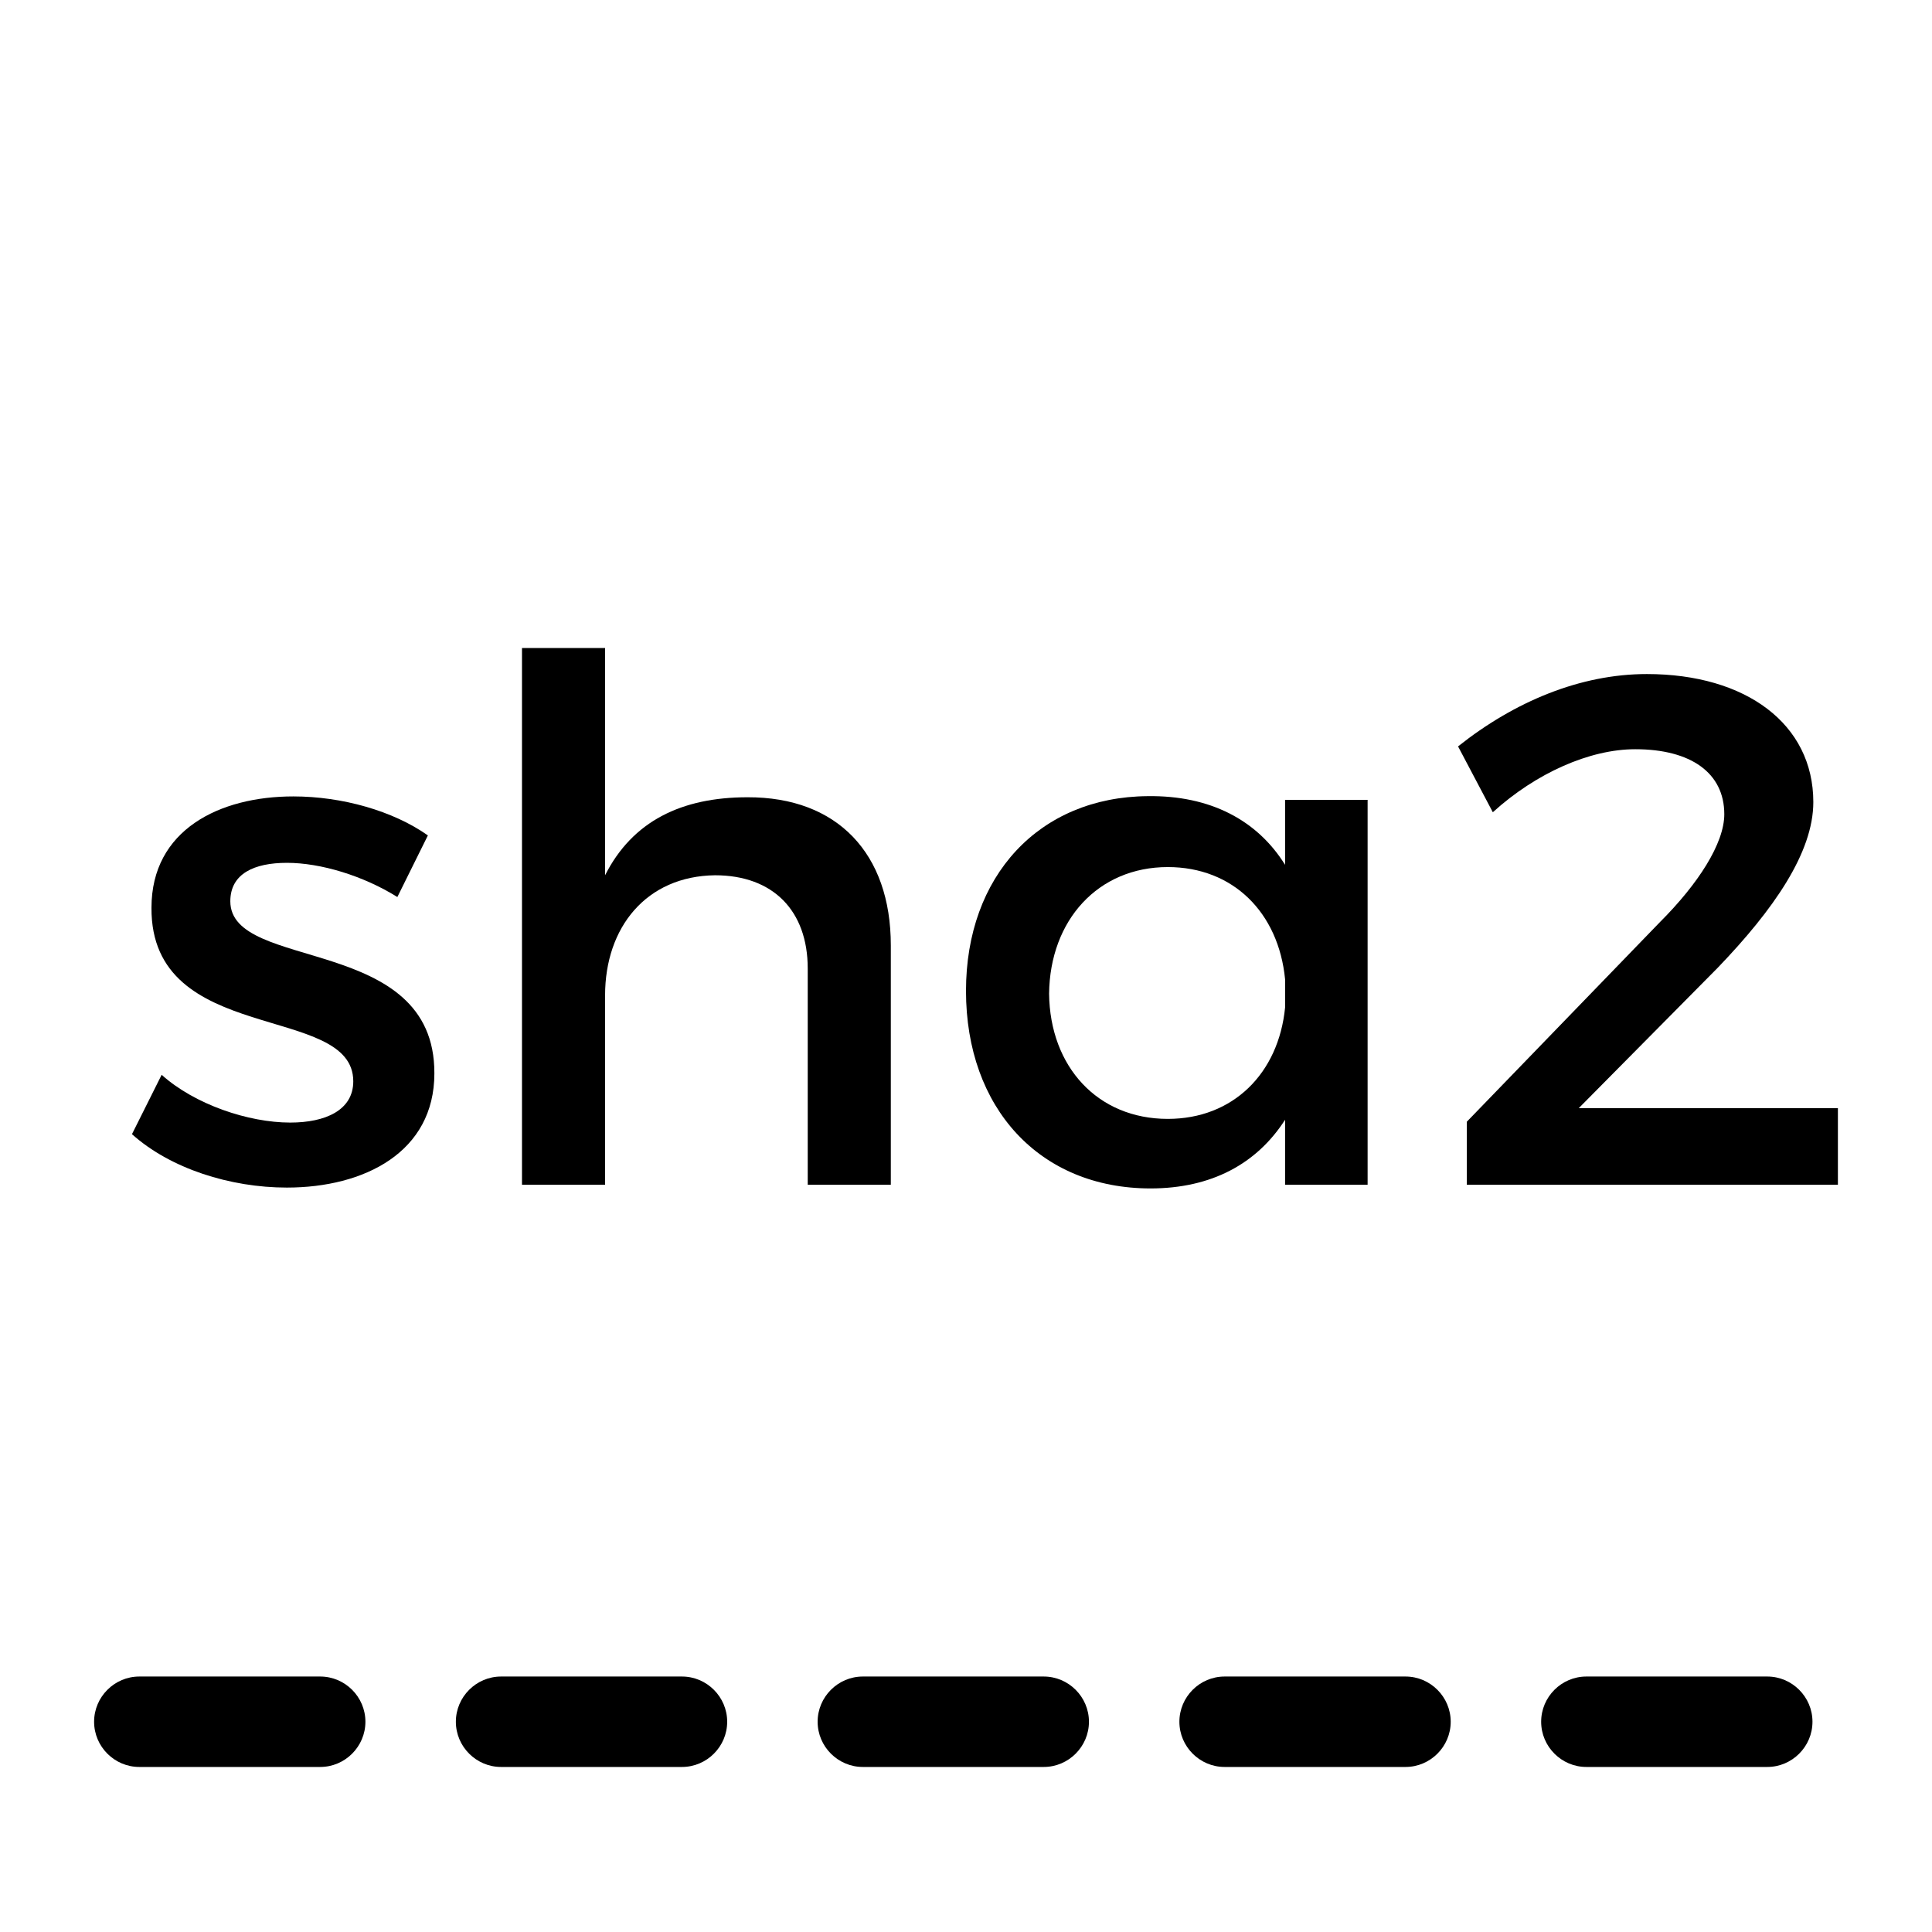 <svg height="1024" viewBox="0 0 1024 1024" width="1024" xmlns="http://www.w3.org/2000/svg"><path d="m936.681 936.526h-95.871c-13.181 0-23.966-10.785-23.966-23.966s10.785-23.966 23.966-23.966h95.871c13.181 0 23.966 10.785 23.966 23.966s-10.785 23.966-23.966 23.966z"/><path d="m744.939 936.526h-95.871c-13.181 0-23.966-10.785-23.966-23.966s10.785-23.966 23.966-23.966h95.871c13.181 0 23.966 10.785 23.966 23.966s-10.785 23.966-23.966 23.966z"/><path d="m553.196 936.526h-95.871c-13.181 0-23.966-10.785-23.966-23.966s10.785-23.966 23.966-23.966h95.871c13.181 0 23.966 10.785 23.966 23.966s-10.785 23.966-23.966 23.966z"/><path d="m361.454 936.526h-95.871c-13.181 0-23.966-10.785-23.966-23.966s10.785-23.966 23.966-23.966h95.871c13.181 0 23.966 10.785 23.966 23.966s-10.785 23.966-23.966 23.966z"/><path d="m169.711 936.526h-95.871c-13.181 0-23.966-10.785-23.966-23.966s10.785-23.966 23.966-23.966h95.871c13.181 0 23.966 10.785 23.966 23.966s-10.785 23.966-23.966 23.966z"/><path d="m152.036 457.321c-17.226 0-29.961 5.691-29.961 20.371 0 37.601 108.454 17.226 108.154 91.228 0 41.792-37.151 60.518-78.193 60.518-29.961 0-61.717-10.036-82.088-28.311l15.73-31.457c17.526 15.73 45.987 25.316 68.158 25.316 18.726 0 33.406-6.59 33.406-21.871 0-41.792-107.404-18.426-106.955-91.978 0-41.346 36.101-59.022 75.198-59.022 25.766 0 52.877 7.64 71.303 20.671l-16.179 32.656c-17.976-11.235-40.596-18.126-58.572-18.126z"/><path d="m472.153 501.06v126.88h-44.042v-114.595c0-30.709-18.426-49.432-49.132-49.432-36.401.45-58.272 27.561-58.272 63.663v100.364h-44.042v-284.466h44.042v120.439c14.531-28.761 40.596-41.346 75.498-41.346 47.637-.15 75.948 29.811 75.948 78.493z"/><path d="m724.863 423.916v204.027h-43.742v-34.453c-14.98 23.37-39.097 36.401-71.303 36.401-58.722 0-97.819-42.542-97.819-104.709 0-60.967 38.797-102.764 96.319-103.21 32.956-.45 57.972 12.584 72.803 36.401v-34.453h43.742zm-43.741 110.1v-14.98c-3.445-35.352-27.561-59.472-62.167-59.472-36.851 0-62.467 28.011-62.917 67.108.45 38.797 25.766 66.362 62.917 66.362 34.602 0 58.722-24.116 62.167-59.022z"/><path d="m913.91 431.557c0-21.871-17.676-34.453-47.187-34.453-24.116 0-52.578 12.584-75.498 33.406l-18.426-34.902c29.961-23.816 64.863-38.347 100.064-38.347 52.578 0 88.233 26.516 88.233 67.858 0 26.816-21.121 57.072-50.632 87.783l-73.702 74.448h137.365v40.596h-196.687v-33.406l102.464-105.909c20.221-20.221 34.006-41.643 34.006-57.072z"/></svg>